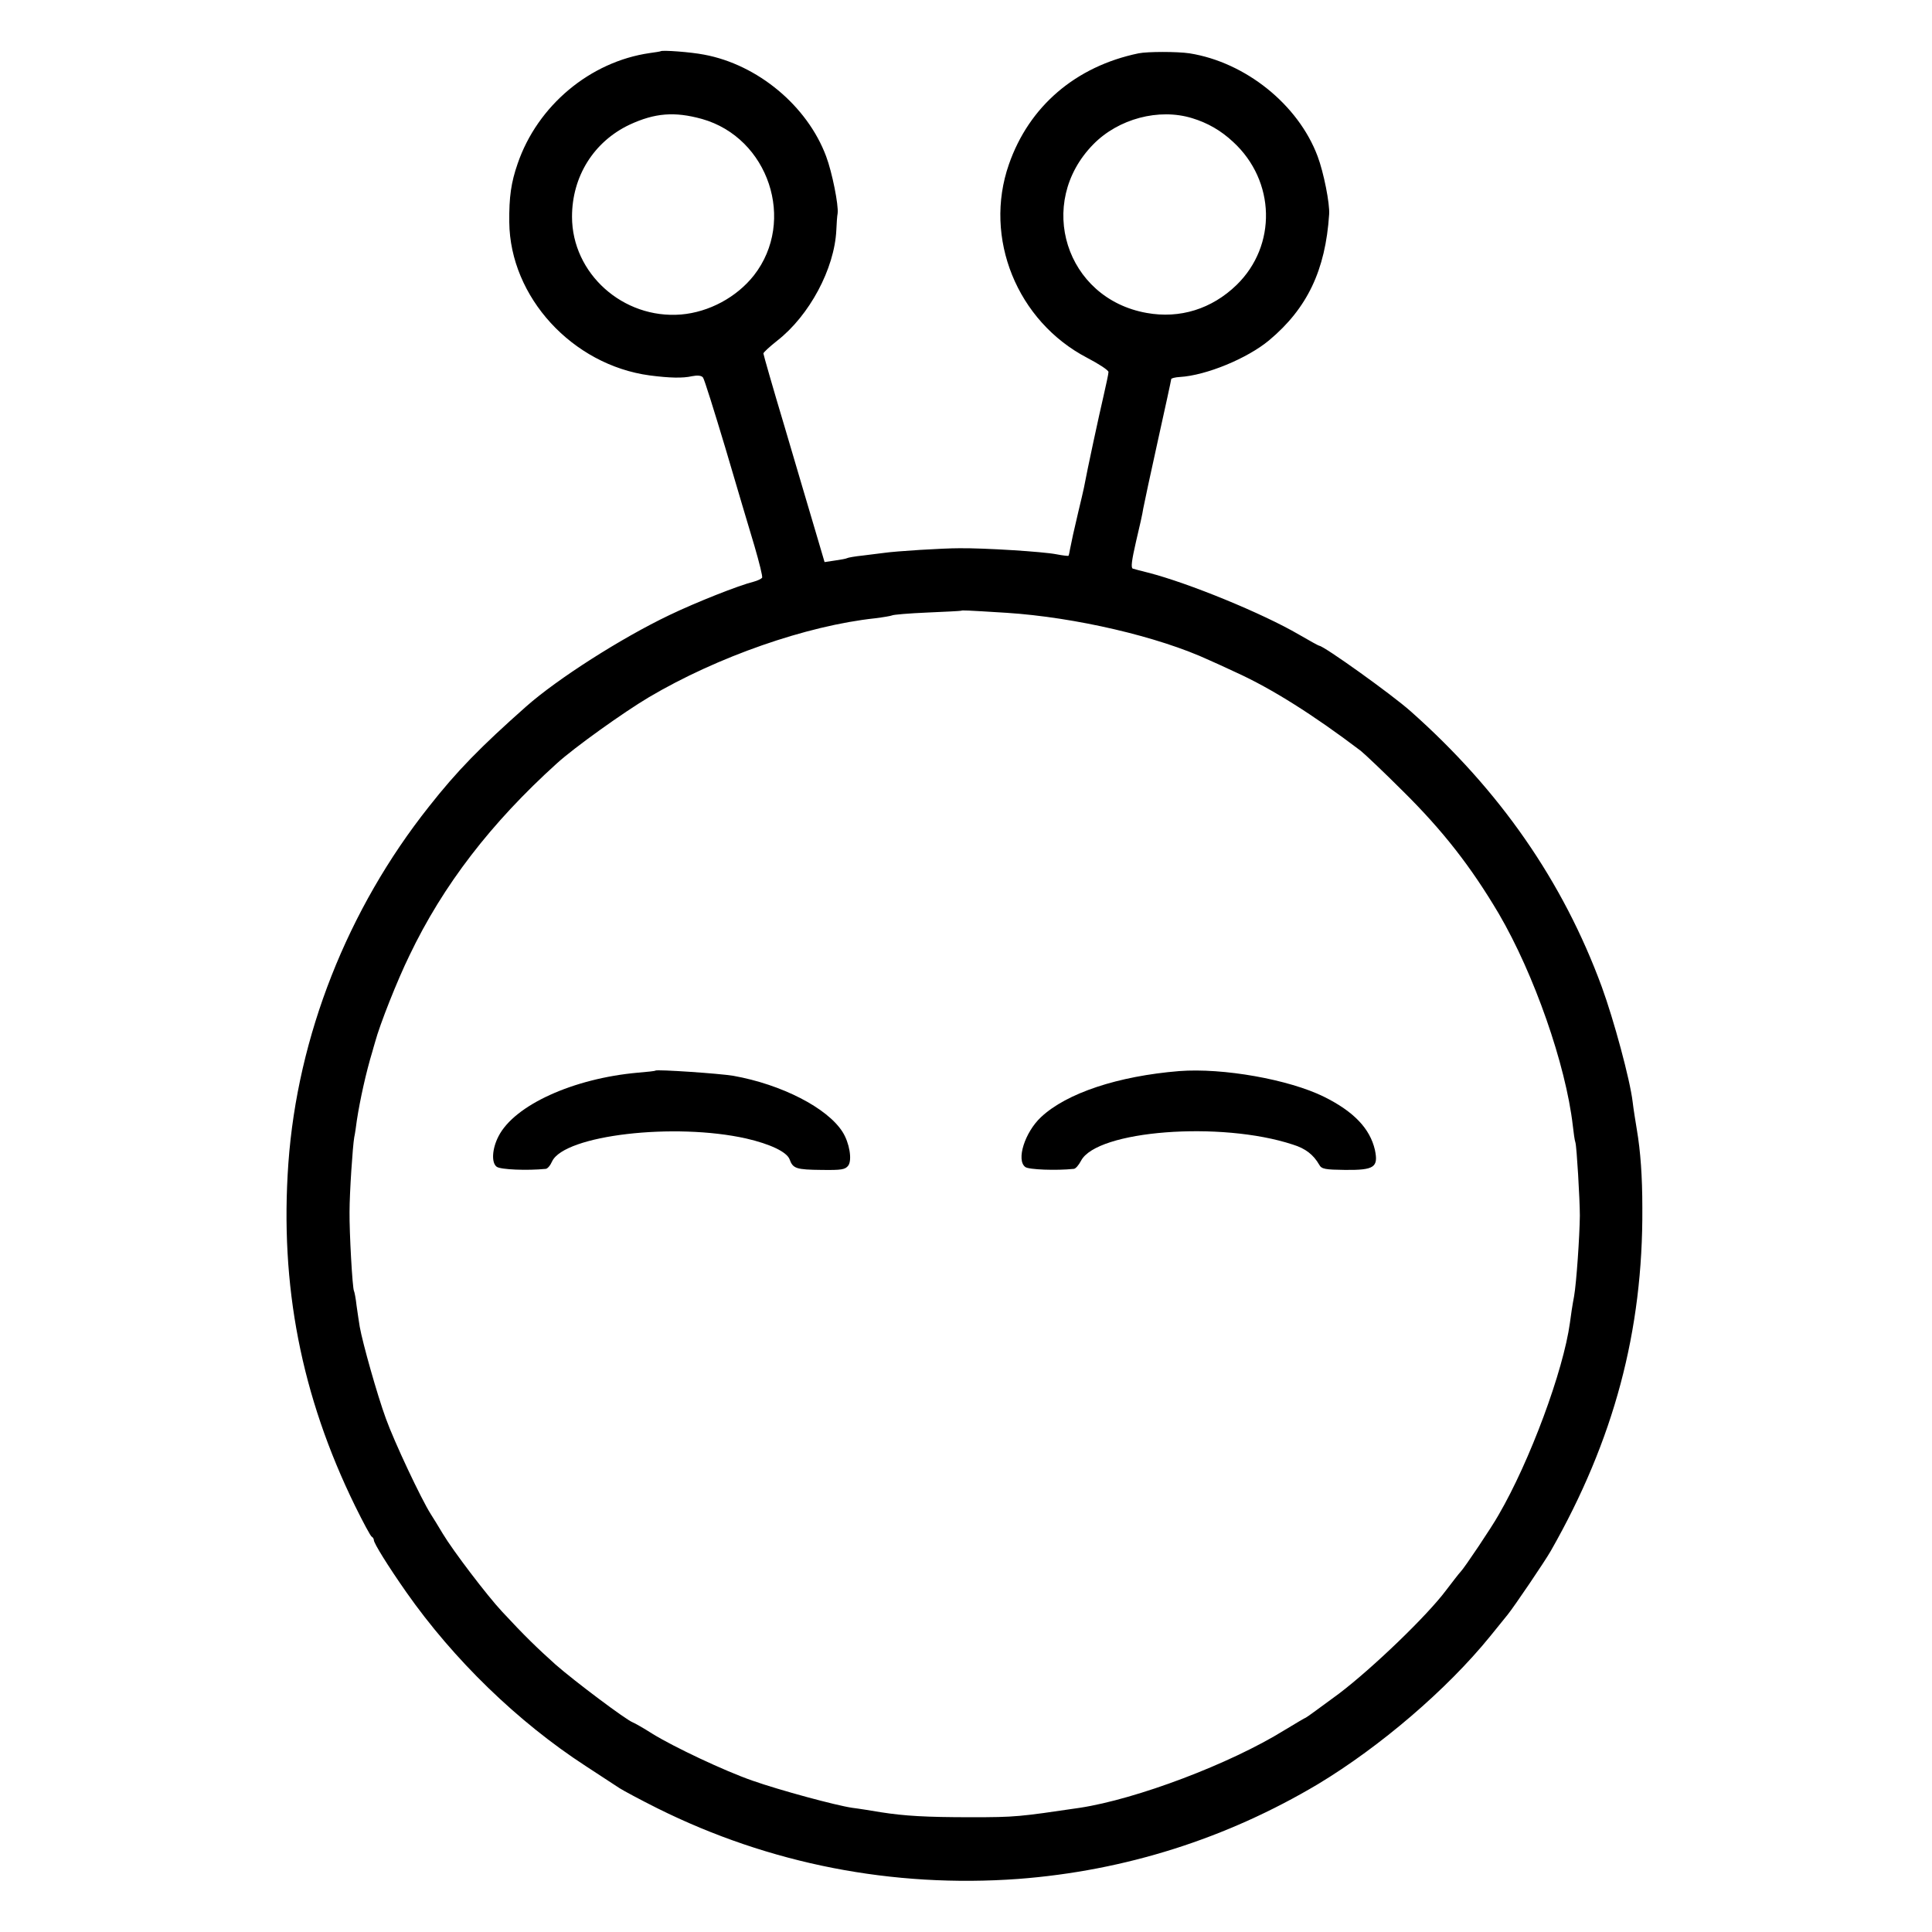 <?xml version="1.0" standalone="no"?>
<!DOCTYPE svg PUBLIC "-//W3C//DTD SVG 20010904//EN"
 "http://www.w3.org/TR/2001/REC-SVG-20010904/DTD/svg10.dtd">
<svg version="1.0" xmlns="http://www.w3.org/2000/svg"
 width="739pt" height="739pt" viewBox="0 0 739 739"
 preserveAspectRatio="xMidYMid meet">
<g transform="translate(0,739) scale(0.1,-0.1)"
fill="#000000" stroke="none">
<path d="M2527 7194 c-1 -1 -20 -4 -42 -7 -228 -33 -429 -201 -505 -423 -25
-72 -33 -127 -32 -224 3 -286 241 -546 537 -586 77 -10 127 -11 162 -3 20 4
36 3 42 -5 5 -6 43 -128 86 -271 42 -143 92 -311 111 -374 18 -62 32 -117 29
-121 -3 -4 -17 -11 -32 -15 -57 -14 -221 -79 -323 -128 -184 -88 -427 -243
-547 -349 -175 -155 -265 -247 -372 -383 -312 -393 -503 -878 -538 -1365 -33
-467 49 -889 255 -1310 31 -63 60 -117 64 -118 4 -2 8 -8 8 -13 0 -12 54 -99
124 -199 181 -258 426 -496 686 -665 58 -38 116 -76 130 -85 14 -9 79 -44 145
-77 428 -213 900 -305 1380 -270 408 31 796 154 1147 363 237 143 492 361 657
564 29 36 60 74 68 84 25 31 143 205 165 244 241 423 353 841 350 1312 0 120
-7 217 -21 299 -5 31 -13 79 -16 106 -10 85 -72 314 -118 440 -148 403 -390
752 -732 1055 -72 64 -332 250 -349 250 -2 0 -37 19 -78 43 -137 80 -421 197
-578 237 -25 6 -50 13 -57 15 -8 3 -4 32 12 102 13 54 26 112 28 128 3 17 28
133 56 260 28 126 51 232 51 235 0 3 15 7 33 8 101 6 258 71 341 140 146 122
216 268 230 482 3 41 -21 161 -44 222 -74 198 -276 360 -490 394 -47 7 -160 7
-195 0 -241 -50 -419 -203 -496 -425 -98 -281 31 -600 300 -740 44 -23 81 -47
81 -54 0 -7 -9 -48 -19 -92 -16 -68 -62 -281 -75 -351 -2 -11 -12 -52 -21 -90
-19 -80 -25 -109 -32 -144 -2 -13 -5 -25 -6 -26 -1 -1 -22 1 -47 6 -52 10
-274 24 -370 23 -64 0 -242 -11 -290 -18 -14 -2 -50 -6 -80 -10 -30 -3 -57 -8
-60 -10 -3 -2 -24 -6 -46 -9 l-40 -6 -36 122 c-20 68 -73 246 -117 396 -45
150 -81 276 -81 280 0 4 24 26 53 49 123 96 219 275 226 423 1 25 3 54 5 64 4
31 -21 157 -44 218 -72 193 -262 351 -467 389 -51 10 -160 18 -166 13z m158
-259 c255 -72 361 -390 199 -598 -66 -84 -172 -141 -279 -150 -222 -18 -417
157 -417 374 0 154 83 287 220 352 97 45 172 51 277 22z m1875 3 c59 -18 110
-47 157 -91 162 -149 168 -396 13 -547 -95 -92 -217 -130 -344 -107 -310 55
-425 420 -204 645 96 98 251 139 378 100z m-710 -1892 c262 -17 581 -91 775
-181 17 -7 64 -29 105 -48 134 -61 293 -161 475 -299 16 -13 88 -81 160 -153
155 -153 262 -291 368 -470 135 -231 256 -577 283 -810 3 -27 7 -57 10 -65 5
-15 17 -219 17 -280 -1 -82 -13 -256 -22 -308 -6 -31 -13 -77 -16 -102 -25
-183 -153 -529 -273 -735 -25 -45 -131 -203 -145 -217 -7 -7 -31 -39 -55 -70
-72 -97 -281 -298 -410 -396 -68 -50 -125 -92 -127 -92 -2 0 -39 -22 -82 -48
-208 -129 -566 -264 -783 -297 -231 -34 -245 -36 -415 -36 -175 0 -255 5 -345
19 -36 6 -85 14 -110 17 -62 9 -277 67 -382 104 -109 38 -301 129 -382 179
-33 21 -68 41 -76 44 -26 10 -222 157 -295 221 -69 62 -118 109 -205 203 -57
61 -187 232 -226 297 -16 27 -37 61 -46 75 -37 58 -140 277 -172 366 -33 90
-89 289 -100 351 -3 17 -8 53 -12 80 -3 28 -8 53 -10 57 -6 9 -18 226 -17 303
0 73 12 251 18 285 3 13 7 42 10 65 12 78 35 183 60 265 1 3 5 19 10 35 18 67
85 236 131 330 129 270 313 508 564 735 67 61 256 196 352 253 262 155 604
274 865 302 32 4 61 9 65 11 5 3 65 8 135 11 71 3 129 6 130 7 3 2 13 2 173
-8z"/>
<path d="M2507 3295 c-1 -2 -31 -5 -67 -8 -247 -22 -472 -124 -533 -243 -25
-48 -28 -102 -7 -117 15 -11 117 -15 187 -8 7 0 18 13 25 29 48 100 468 149
743 87 91 -21 154 -51 165 -79 13 -36 25 -40 123 -41 76 -1 90 1 102 17 15 22
4 87 -22 128 -58 92 -233 182 -418 215 -54 9 -291 25 -298 20z"/>
<path d="M4510 3293 c-233 -19 -430 -84 -528 -176 -62 -58 -96 -165 -60 -191
13 -10 118 -14 185 -7 7 0 19 14 28 31 60 116 534 153 810 62 49 -15 79 -39
101 -77 9 -17 23 -19 99 -20 112 -1 128 10 114 77 -19 81 -80 146 -195 203
-134 66 -386 111 -554 98z"/>
</g>
</svg>
